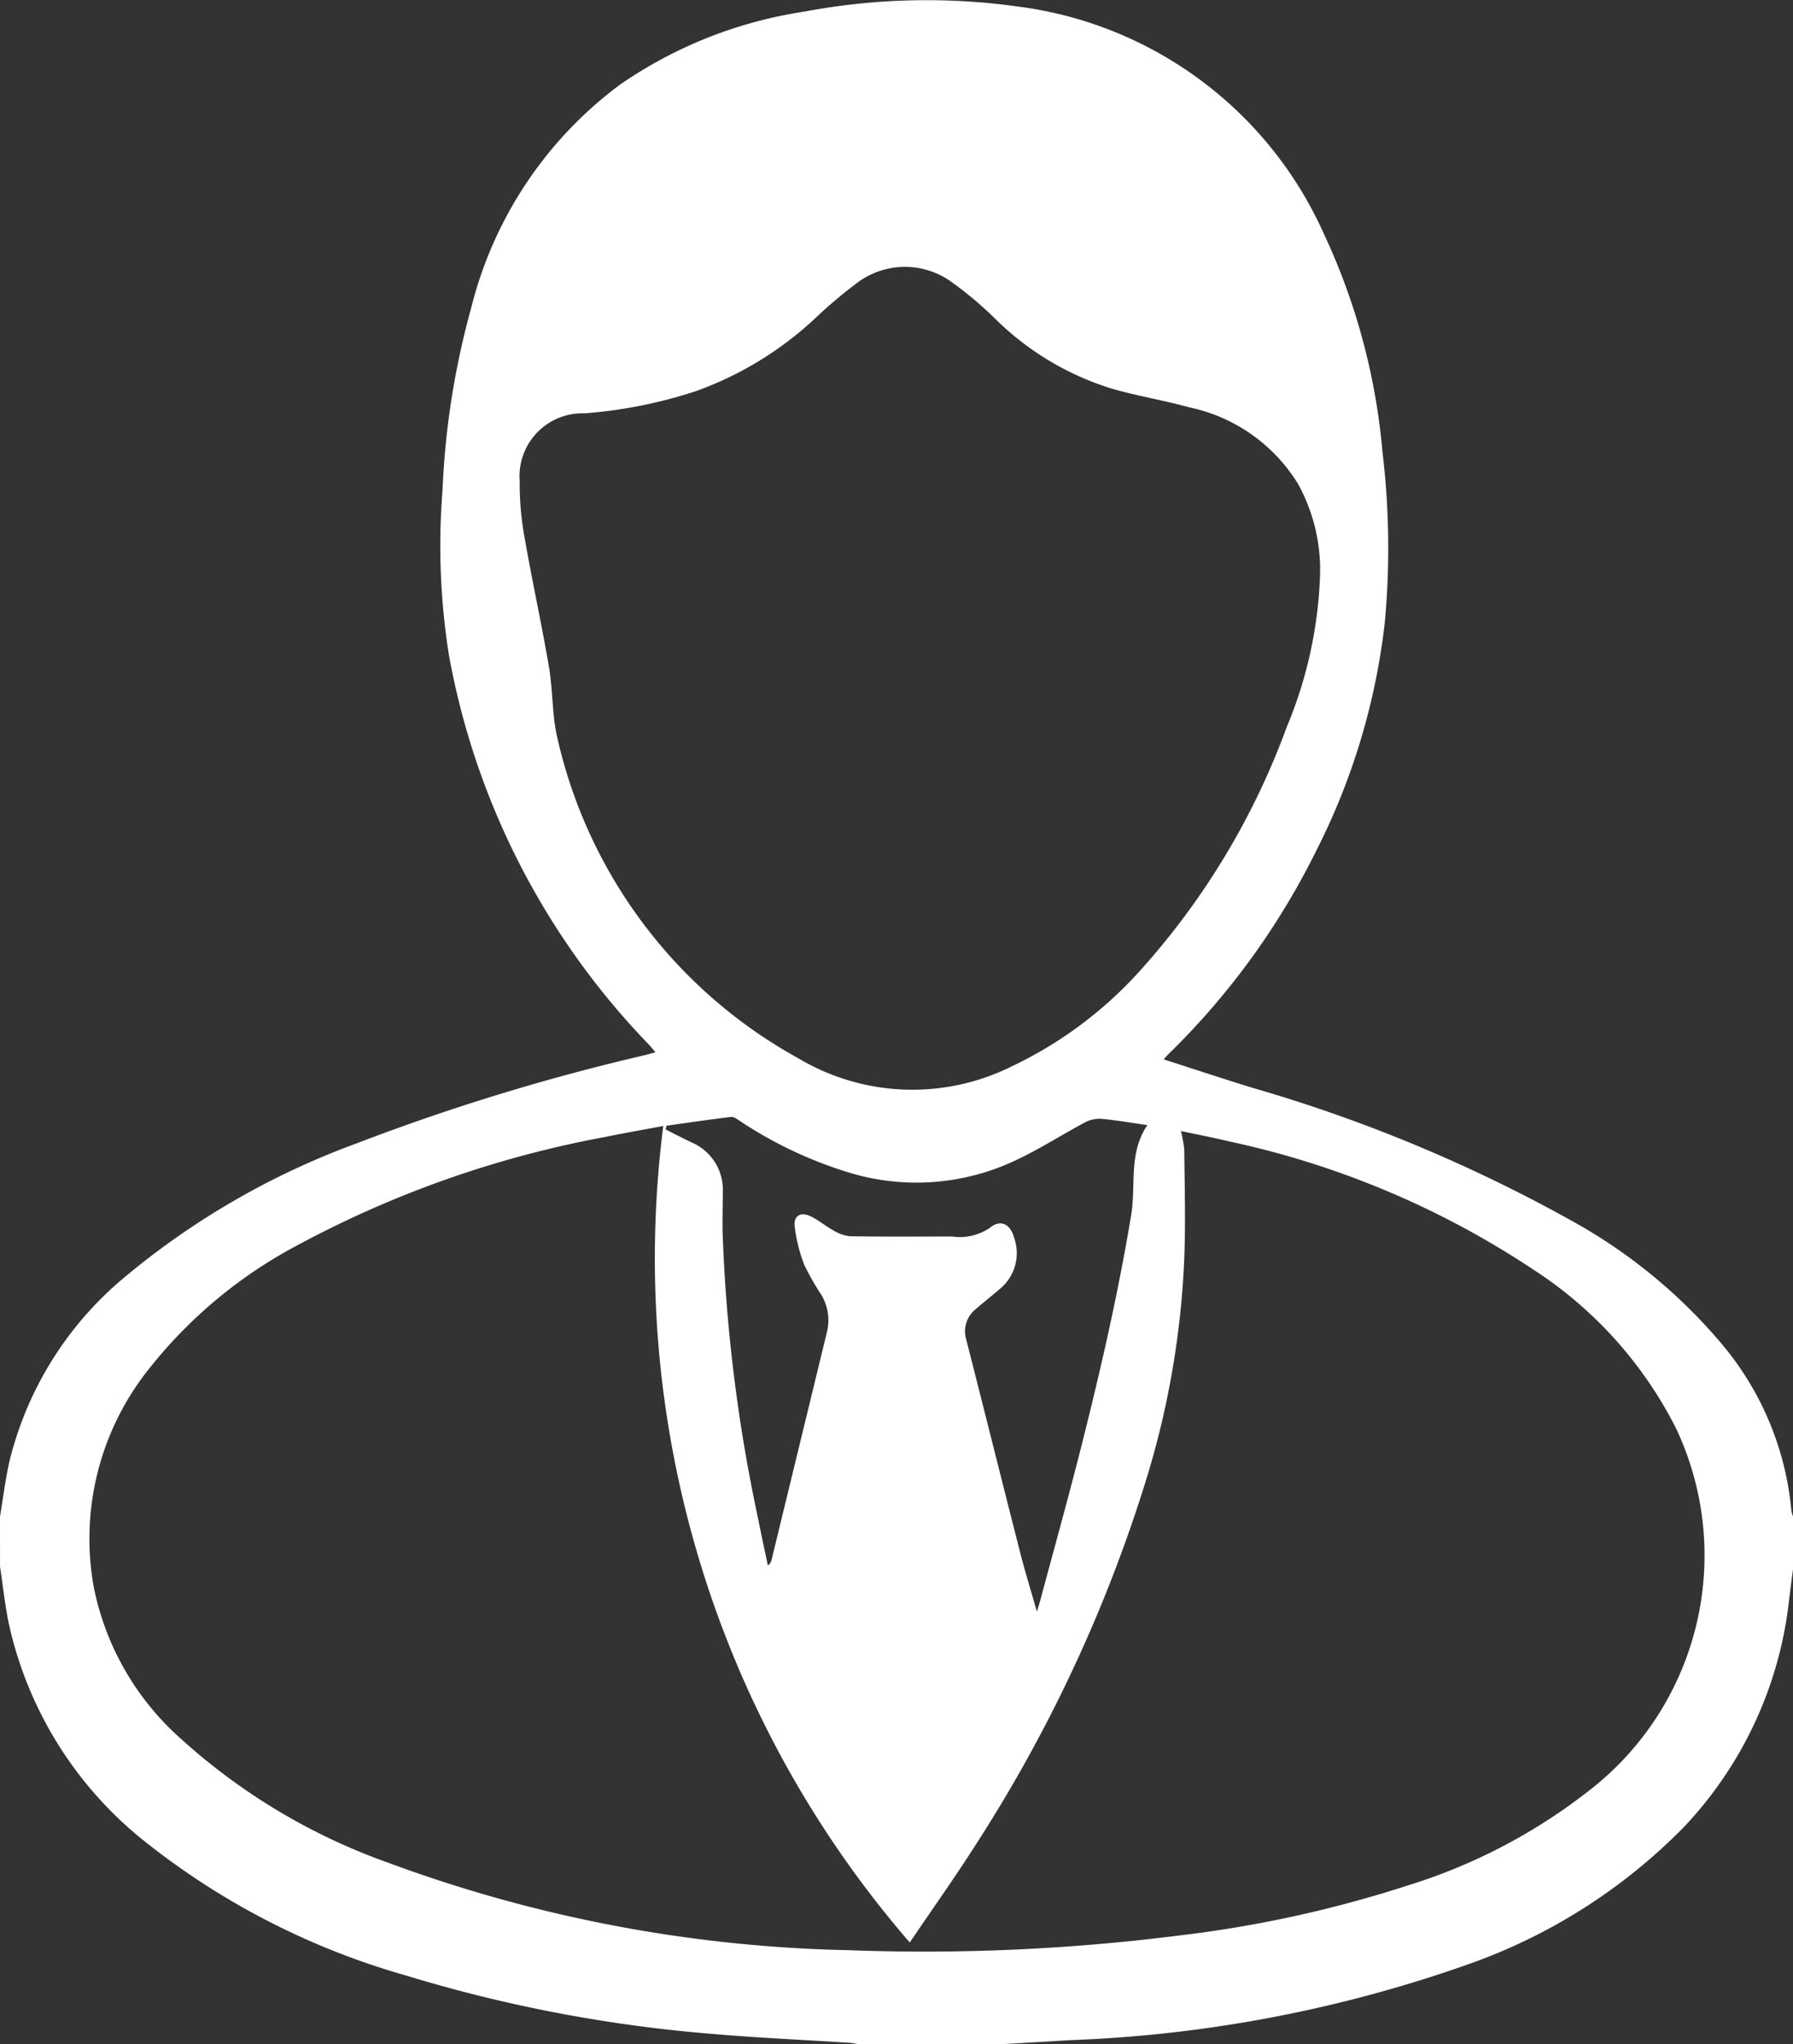 <svg xmlns="http://www.w3.org/2000/svg" width="47.667" height="54.329" viewBox="0 0 47.667 54.329">
  <rect x="0" y="0" width="47.667" height="54.329" fill="#333333" stroke="none"/>
  <path id="Path_2138" data-name="Path 2138" d="M-131-27.011c.084-.5.143-1,.257-1.495a9.2,9.2,0,0,1,3.053-4.866,20.73,20.73,0,0,1,6.153-3.552,58.2,58.2,0,0,1,7.662-2.347c.088-.022.174-.047.3-.081-.073-.085-.127-.153-.186-.216a20.02,20.02,0,0,1-5.3-10.313,18.527,18.527,0,0,1-.174-4.418,21.455,21.455,0,0,1,.76-4.829,10.576,10.576,0,0,1,3.958-5.94,11.673,11.673,0,0,1,4.9-1.94,17.51,17.51,0,0,1,5.679-.135,10.35,10.35,0,0,1,8.133,6.039,17.173,17.173,0,0,1,1.558,5.795,21.415,21.415,0,0,1,.062,4.533,17.778,17.778,0,0,1-1.807,6.037,19.828,19.828,0,0,1-3.95,5.442c-.039.038-.073.08-.122.134.778.25,1.537.5,2.3.738a40.628,40.628,0,0,1,8.635,3.6,14.166,14.166,0,0,1,3.924,3.251,8,8,0,0,1,1.829,4.405.843.843,0,0,0,.045.157v1.386c-.035.274-.072.547-.105.821a10.431,10.431,0,0,1-2.8,6.046,15,15,0,0,1-5.8,3.669,35.653,35.653,0,0,1-10.51,1.992c-.616.038-1.232.073-1.849.109h-3.769c-.09-.014-.18-.034-.271-.04-1.206-.078-2.414-.129-3.618-.234a38.528,38.528,0,0,1-8.16-1.555,19.837,19.837,0,0,1-6.876-3.512,10.193,10.193,0,0,1-3.663-5.775c-.113-.519-.167-1.051-.247-1.577Zm17.633-10.382c-.564.106-1.063.193-1.559.295a27.886,27.886,0,0,0-8.135,2.858,12.444,12.444,0,0,0-3.977,3.3A7.225,7.225,0,0,0-128.5-25.1a7.3,7.3,0,0,0,2.342,4.022,16.34,16.34,0,0,0,5.482,3.266,37.437,37.437,0,0,0,12.234,2.323,53.763,53.763,0,0,0,8.737-.384,31.7,31.7,0,0,0,6.127-1.335,15.008,15.008,0,0,0,4.98-2.646,7.9,7.9,0,0,0,2.157-9.5,10.857,10.857,0,0,0-3.811-4.233,23.5,23.5,0,0,0-8.089-3.4c-.417-.1-.837-.181-1.266-.272a3.087,3.087,0,0,1,.091.5c.009.959.037,1.919,0,2.876a23.172,23.172,0,0,1-.976,5.77,39.145,39.145,0,0,1-4.572,9.827c-.544.856-1.134,1.682-1.75,2.593A27.774,27.774,0,0,1-113.367-37.392Zm17.459-14.6a4.711,4.711,0,0,0-.59-2.474,4.47,4.47,0,0,0-2.864-2.02c-.667-.182-1.352-.3-2.017-.482a7.591,7.591,0,0,1-3.16-1.873,9.735,9.735,0,0,0-1.162-.979,2.112,2.112,0,0,0-2.558.057,12.319,12.319,0,0,0-1.016.856,9.172,9.172,0,0,1-3.23,1.988,12.518,12.518,0,0,1-2.951.588,1.673,1.673,0,0,0-1.728,1.8,7.9,7.9,0,0,0,.132,1.513c.2,1.145.45,2.28.646,3.425.11.644.078,1.319.237,1.948a12.993,12.993,0,0,0,6.387,8.451,5.926,5.926,0,0,0,5.685.215,10.828,10.828,0,0,0,3.379-2.511,19.832,19.832,0,0,0,3.924-6.5A11.421,11.421,0,0,0-95.908-51.991ZM-113.284-37.4l-.019.1c.227.114.452.233.682.341a1.365,1.365,0,0,1,.837,1.32c0,.351-.012.7-.006,1.053a43.451,43.451,0,0,0,.938,7.6c.084.425.177.848.265,1.273a.242.242,0,0,0,.1-.154q.737-3.024,1.471-6.048a1.315,1.315,0,0,0-.134-.966,7.4,7.4,0,0,1-.466-.815,4.2,4.2,0,0,1-.258-1.032c-.032-.277.158-.389.415-.269.214.1.4.262.609.375a1.045,1.045,0,0,0,.444.159c.905.015,1.81.008,2.716.007a1.418,1.418,0,0,0,1.015-.237c.27-.224.533-.093.628.25a1.228,1.228,0,0,1-.351,1.363c-.216.188-.443.363-.658.551a.756.756,0,0,0-.255.819c.484,1.894.956,3.791,1.44,5.684.126.493.278.98.437,1.54.046-.154.072-.233.093-.312.344-1.282.7-2.562,1.029-3.848.537-2.11,1.028-4.229,1.384-6.38.132-.795-.076-1.649.432-2.39-.431-.061-.832-.133-1.235-.168a.825.825,0,0,0-.433.1c-.577.308-1.131.663-1.718.947a6.164,6.164,0,0,1-4.684.339,11.029,11.029,0,0,1-2.759-1.325c-.075-.049-.167-.12-.242-.111C-112.138-37.564-112.711-37.48-113.284-37.4Z" transform="translate(131 67.317)" fill="#fff"/>
</svg>

